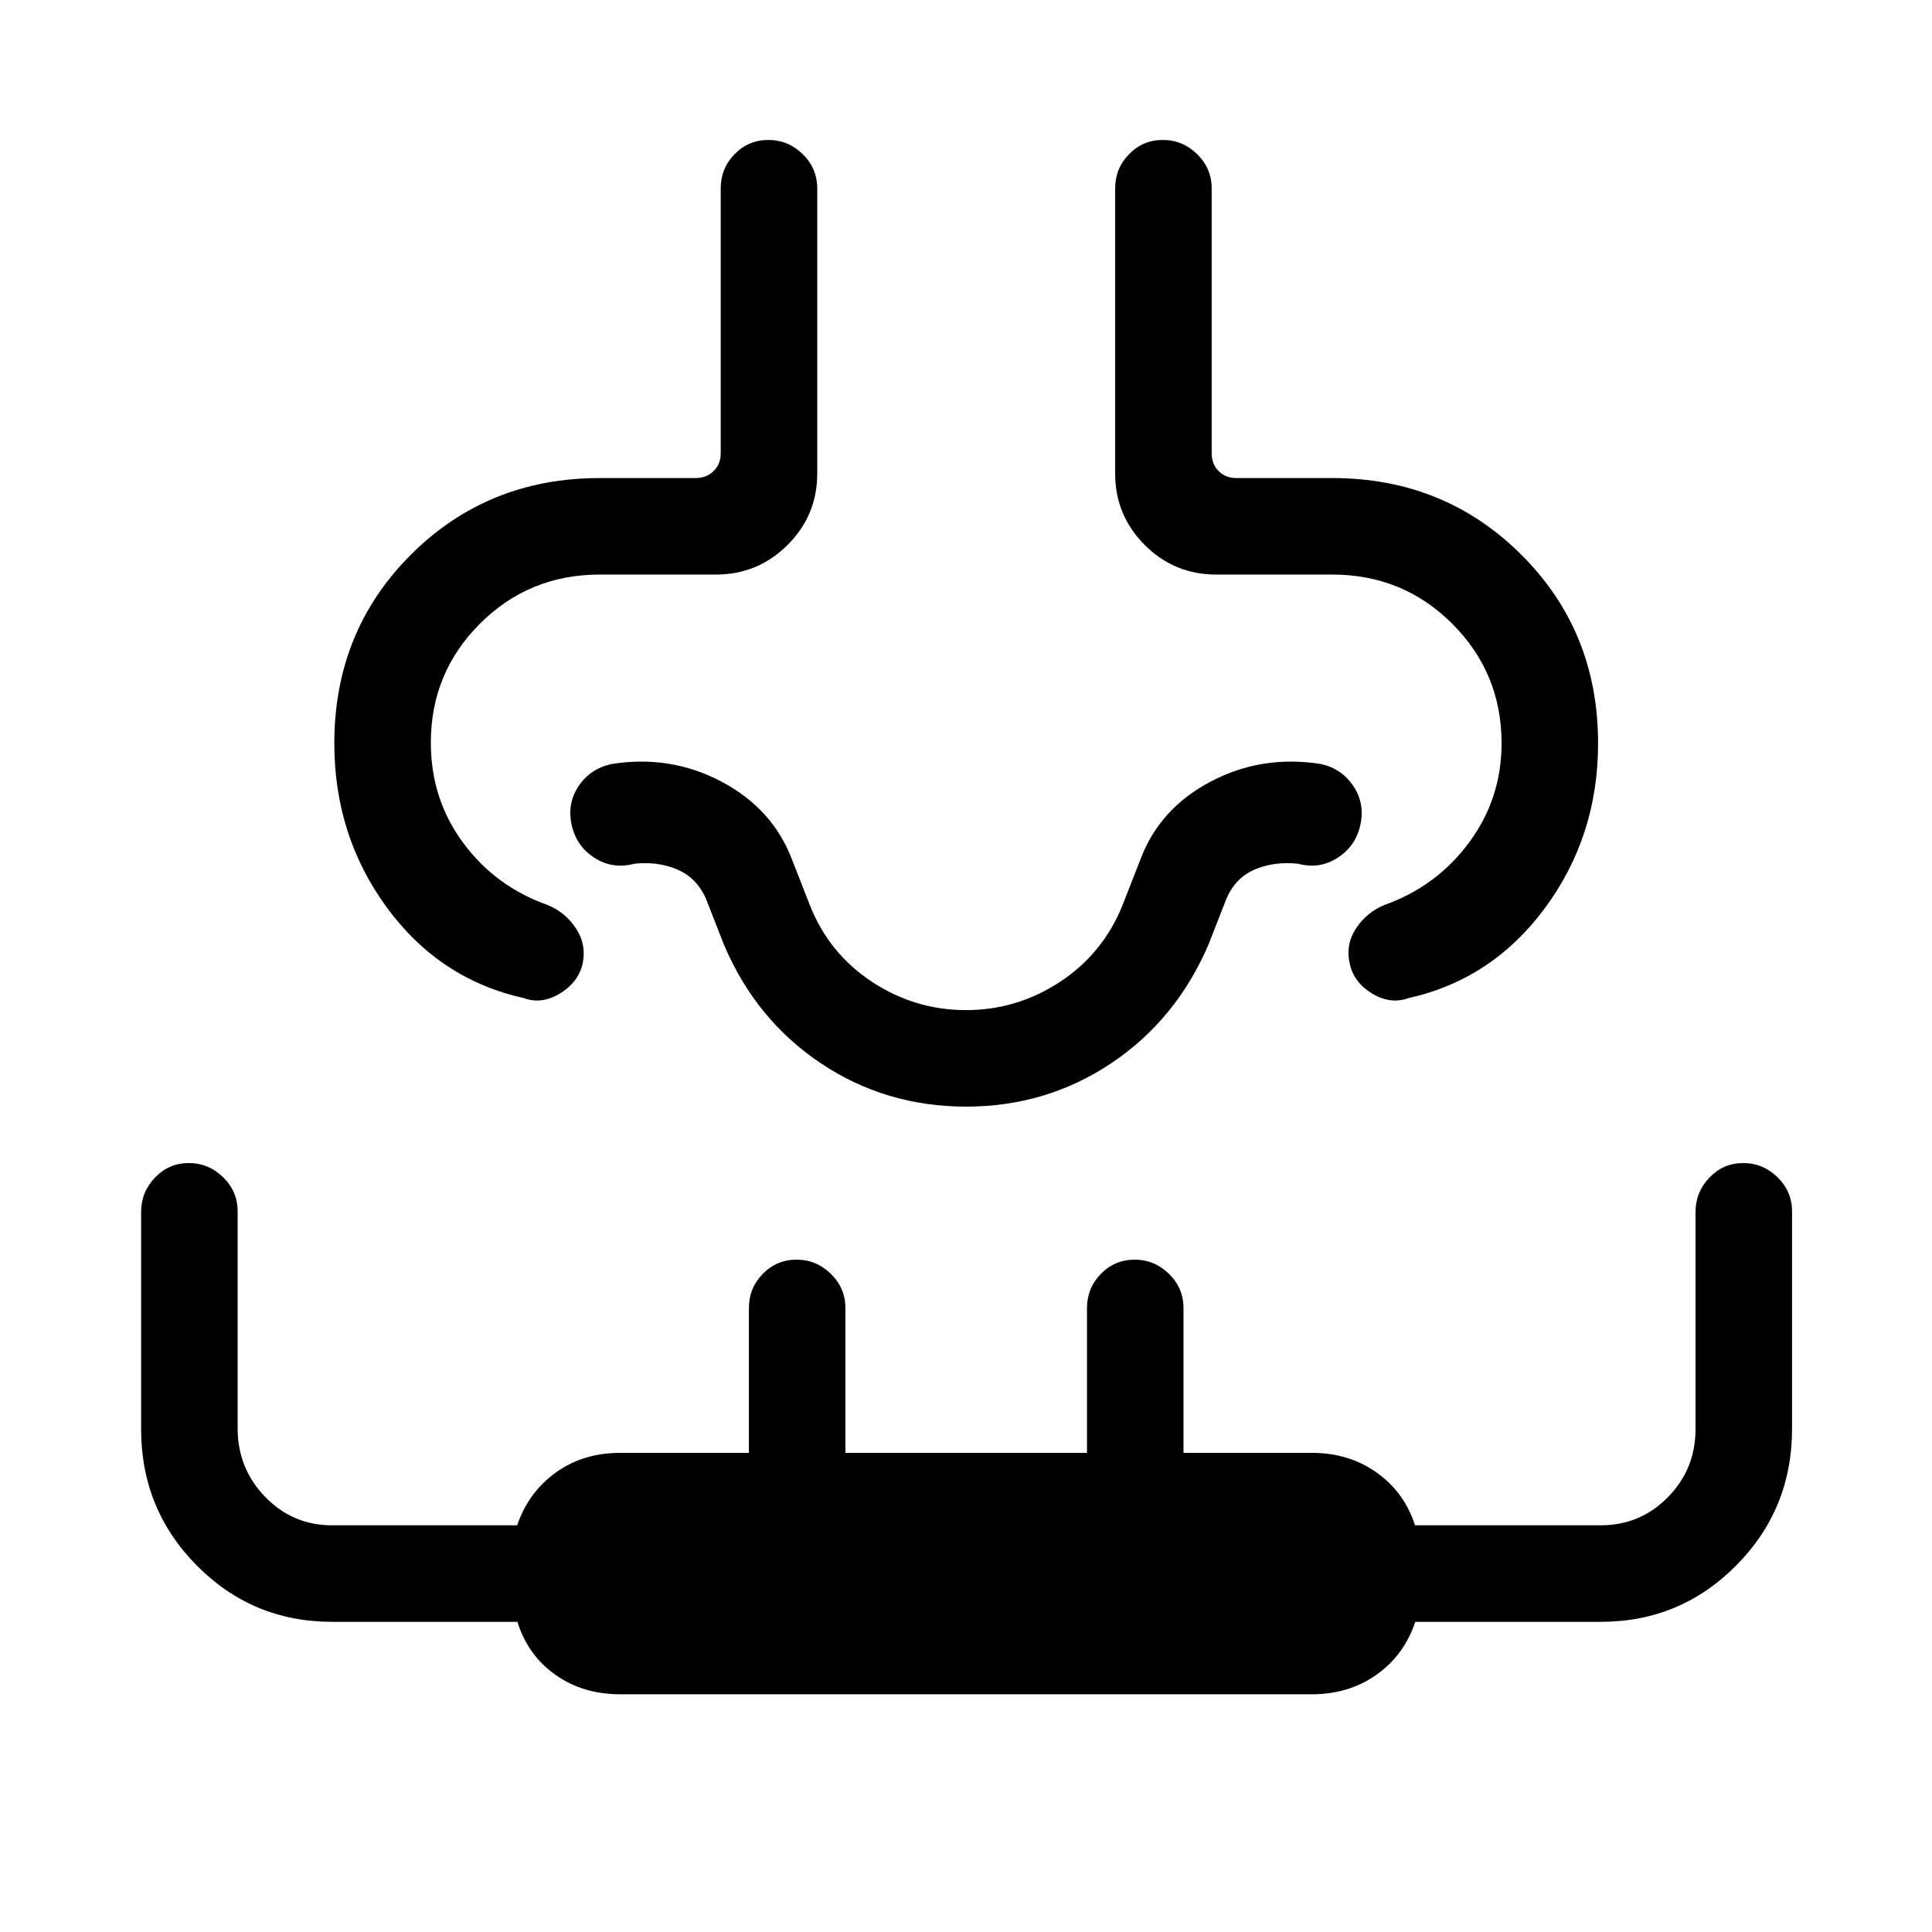 <svg xmlns="http://www.w3.org/2000/svg" height="20" viewBox="0 -960 960 960" width="20"><path d="M308.15-118.12q-18.58 0-32.25-9.74-13.67-9.73-18.8-26.26H165q-39.47 0-67.18-27.95-27.7-27.96-27.7-67.79v-107.86q0-9.93 6.9-17.15 6.91-7.21 16.77-7.21t17.08 7.04q7.21 7.05 7.21 16.97v107.8q0 19.93 13.69 34.06 13.69 14.13 33.23 14.13h91.98q5.54-16.33 19.11-26.16 13.57-9.84 32.06-9.84h63.97V-310q0-9.95 6.9-17.02 6.91-7.06 16.77-7.06t17.07 7.06q7.22 7.07 7.22 17.02v71.92h120.04V-310q0-9.95 6.9-17.02 6.91-7.06 16.77-7.06t17.07 7.06q7.22 7.07 7.22 17.02v71.92h63.77q18.5 0 32.28 9.84 13.77 9.83 18.98 26.16h92.27q19.62 0 33.37-13.96Q842.5-230 842.5-249.93v-107.8q0-9.92 6.9-17.14 6.91-7.21 16.77-7.21 9.87 0 17.08 7.06 7.21 7.07 7.21 17.02v108q0 39.89-27.76 67.88-27.77 28-67.32 28h-92.14q-5.52 16.53-19.24 26.26-13.71 9.74-32.15 9.74h-343.7ZM166.12-590.64q0-55.78 38.11-93.8 38.12-38.02 93.77-38.02h47.81q5.19 0 8.75-3.46 3.56-3.46 3.56-8.85v-131.61q0-9.96 6.9-17.02 6.91-7.06 16.77-7.06t17.08 7.06q7.21 7.06 7.21 17.02v141.69q0 20.8-14.76 35.49-14.75 14.7-35.63 14.7H298q-35.11 0-59.52 24.4-24.4 24.4-24.4 59.11 0 28.07 16.07 49.79 16.08 21.73 41.81 30.82 8.96 3.65 14.27 11.75 5.31 8.09 3.23 17.73-2.27 9.17-11.34 14.63-9.07 5.46-17.96 2.19-41.81-9.34-67.93-44.97-26.11-35.63-26.11-81.59Zm627.96 0q0 45.96-26.22 81.59-26.21 35.63-67.82 44.97-9.09 3.27-18.16-2.19t-11.15-14.63q-2.27-9.64 3.04-17.73 5.31-8.1 14.27-11.75 25.73-9.16 41.9-30.94 16.18-21.78 16.18-49.36 0-34.86-24.47-59.34Q697.19-674.5 662-674.5h-57.69q-20.8 0-35.5-14.7-14.69-14.69-14.69-35.49v-141.69q0-9.96 6.9-17.02 6.9-7.06 16.77-7.06 9.86 0 17.07 7.06 7.22 7.06 7.22 17.02v131.61q0 5.39 3.46 8.85t8.84 3.46H662q55.65 0 93.86 38.02 38.22 38.02 38.22 93.8ZM480-410.12Zm.12 0q-40.04 0-72.29-21.57-32.25-21.58-48.1-58.89l-9-23Q346-524 336.33-528.04q-9.68-4.04-21.18-2.77-10.84 2.85-19.86-3-9.02-5.84-11.27-16.44-2.25-10.59 3.5-19.17 5.75-8.58 16.24-10.92 29.2-4.7 54.59 8.65 25.4 13.35 35.11 38.58l9 23q9.46 23.88 30.81 37.96 21.34 14.07 46.8 14.07h-.14q25.45 0 46.81-14.06 21.36-14.07 30.99-37.97l9-23q9.5-25.2 34.91-38.56 25.4-13.37 54.85-8.67 10.24 2.34 15.99 10.92t3.5 19.17q-2.25 10.6-11.27 16.44-9.02 5.85-19.67 3-11.69-1.27-21.37 2.77-9.67 4.04-14.21 14.46l-9 23q-16.04 37.31-48.29 58.89-32.25 21.57-72.29 21.57h.24Z"/></svg>